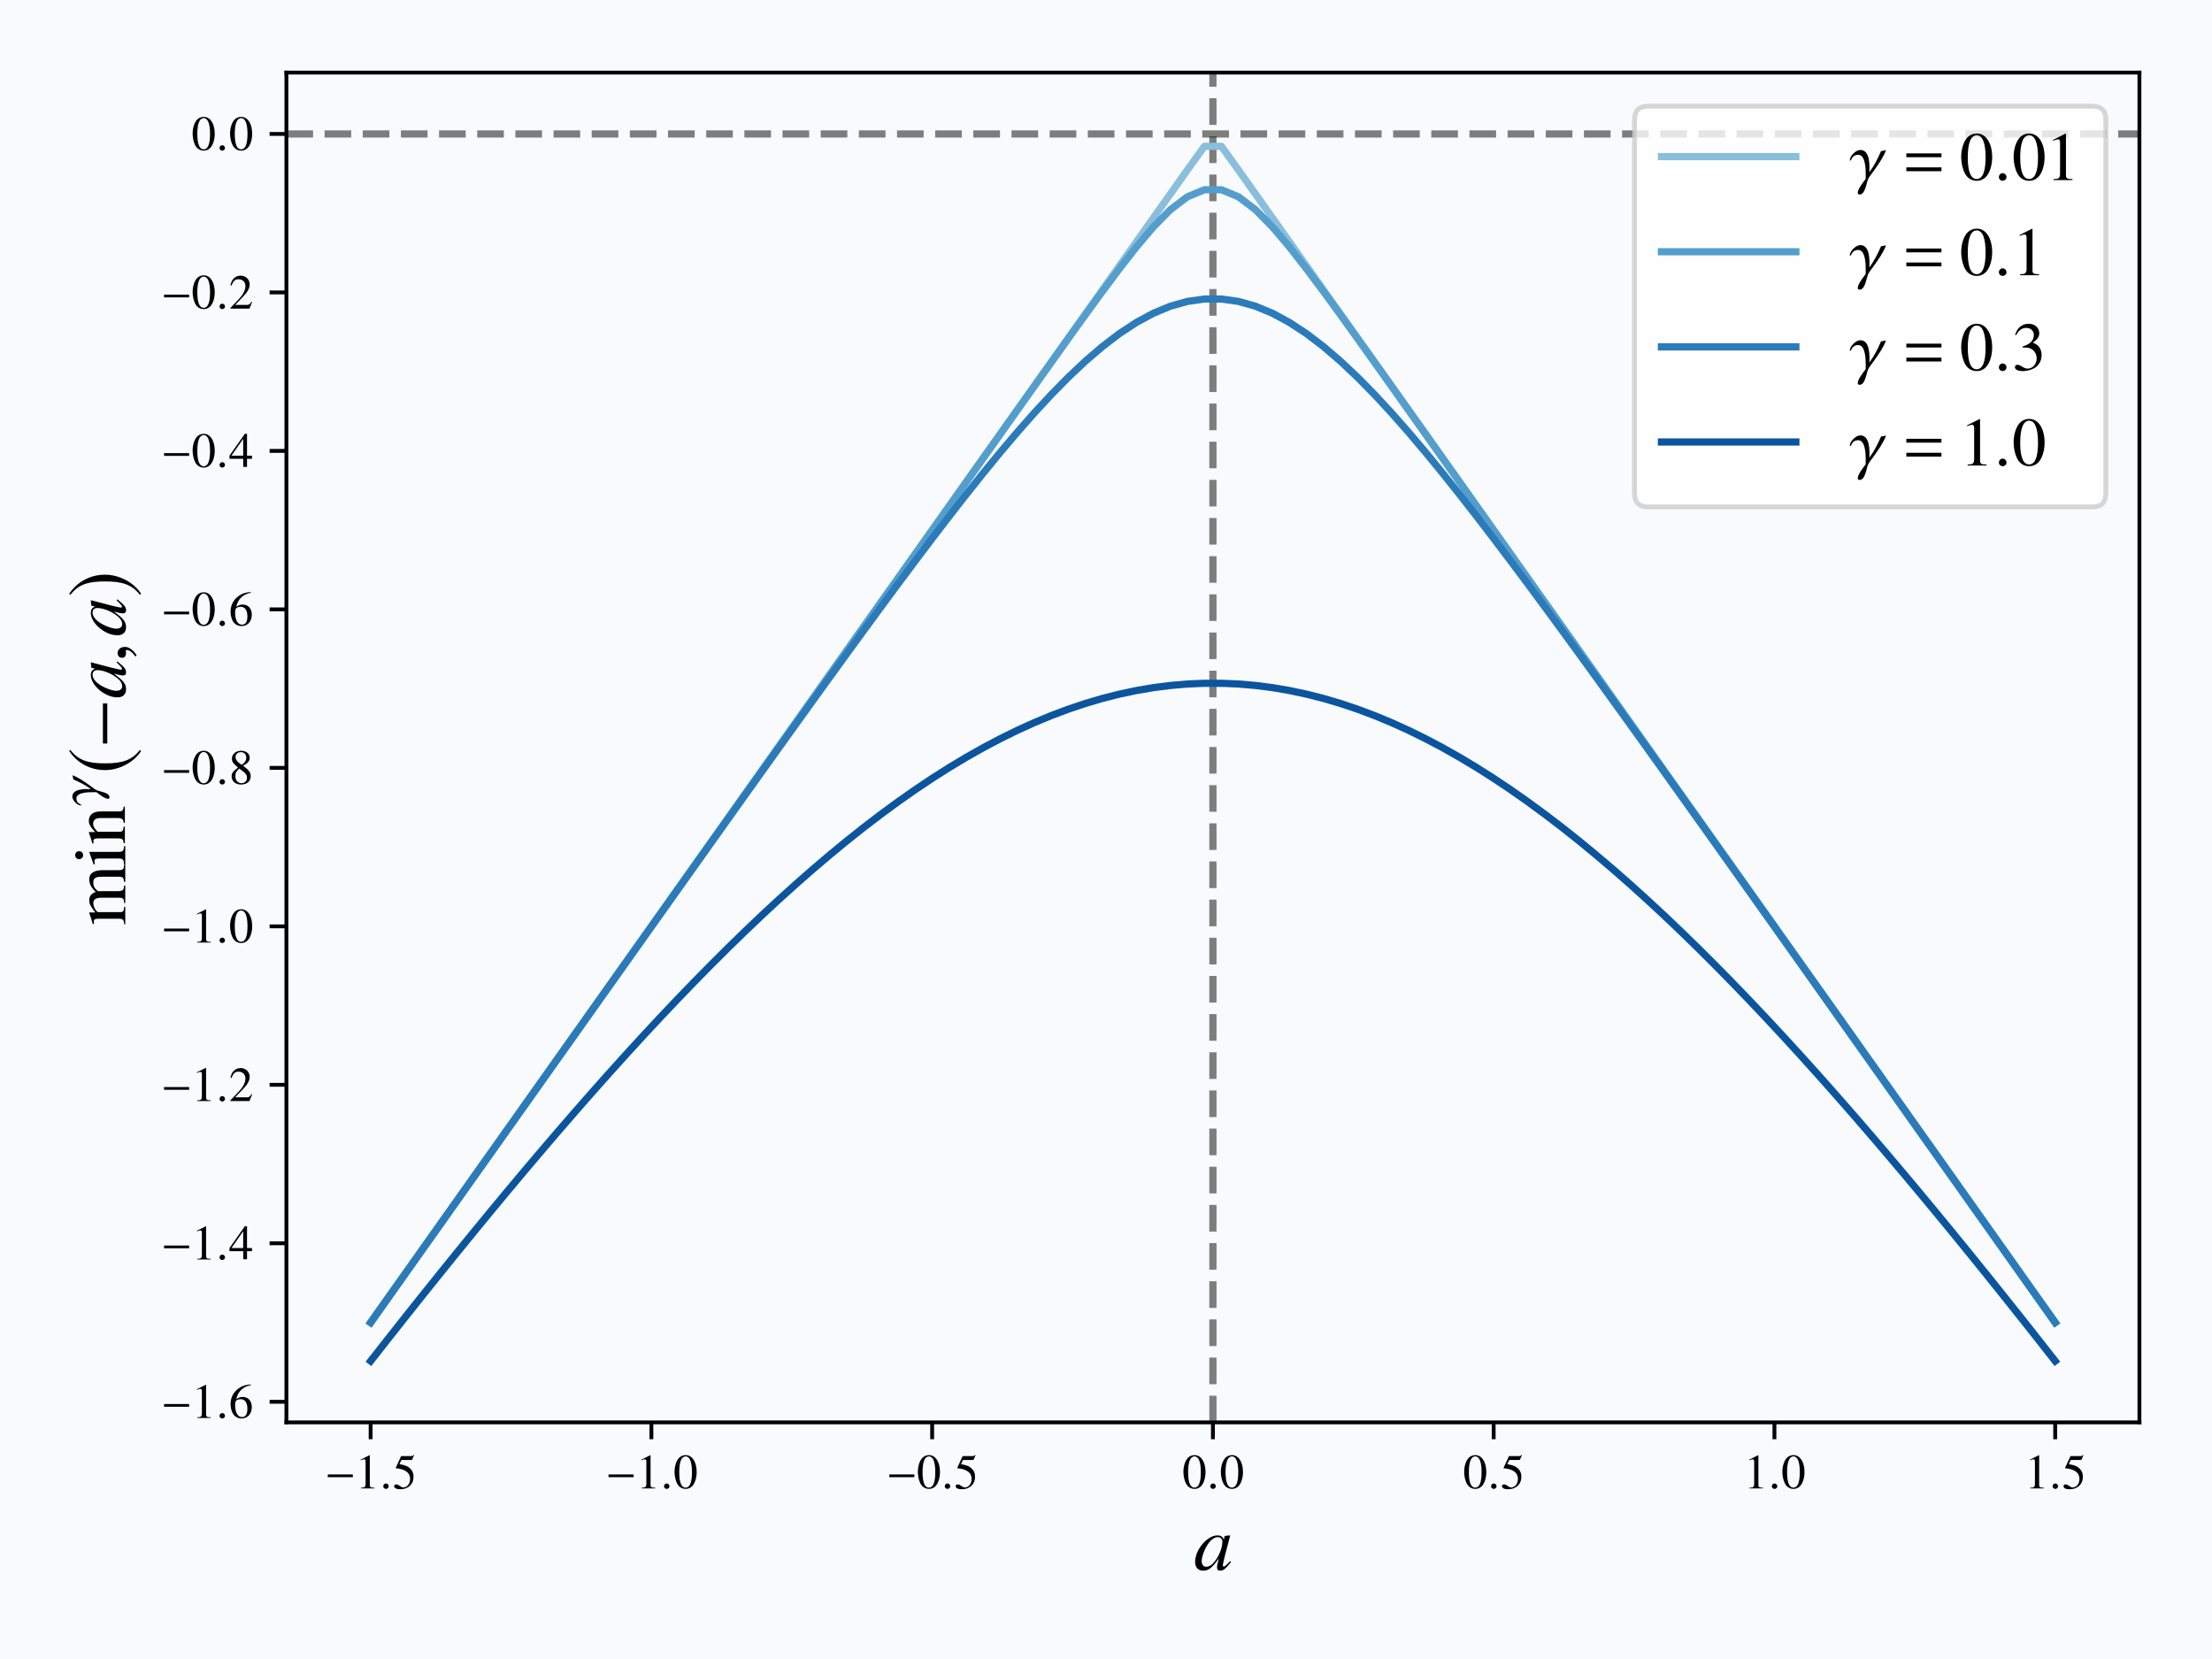 <?xml version="1.0" encoding="utf-8" standalone="no"?>
<!DOCTYPE svg PUBLIC "-//W3C//DTD SVG 1.1//EN"
  "http://www.w3.org/Graphics/SVG/1.1/DTD/svg11.dtd">
<svg height="345.6pt" version="1.1" viewBox="0 0 460.8 345.6" width="460.8pt" xmlns="http://www.w3.org/2000/svg" xmlns:xlink="http://www.w3.org/1999/xlink">
 <defs>
  <style type="text/css">*{stroke-linecap:butt;stroke-linejoin:round;}</style>
 </defs>
 <g id="figure_1">
  <g id="patch_1">
   <path d="M 0 345.6 
L 460.8 345.6 
L 460.8 0 
L 0 0 
z
" style="fill:#f9fafb;"/>
  </g>
  <g id="axes_1">
   <g id="patch_2">
    <path d="M 59.664 296.31 
L 445.68 296.31 
L 445.68 15.12 
L 59.664 15.12 
z
" style="fill:#f9fafb;"/>
   </g>
   <g id="matplotlib.axis_1">
    <g id="xtick_1">
     <g id="line2d_1">
      <defs>
       <path d="M 0 0 
L 0 3.5 
" id="mc55d28968a" style="stroke:#000000;stroke-width:0.8;"/>
      </defs>
      <g>
       <use style="stroke:#000000;stroke-width:0.8;" x="77.21" xlink:href="#mc55d28968a" y="296.31"/>
      </g>
     </g>
     <g id="text_1">
      <!-- $\mathdefault{−1.5}$ -->
      <g transform="translate(67.651 310.065)scale(0.1 -0.1)">
       <defs>
        <path d="M 3673 1469 
L 3673 1827 
L 396 1827 
L 396 1469 
L 3673 1469 
z
" id="txsys-0" transform="scale(0.016)"/>
        <path d="M 2522 0 
L 2522 96 
C 2016 96 1914 160 1914 470 
L 1914 4327 
L 1862 4339 
L 710 3757 
L 710 3667 
C 787 3699 858 3725 883 3738 
C 998 3783 1107 3808 1171 3808 
C 1306 3808 1363 3711 1363 3505 
L 1363 592 
C 1363 379 1312 232 1210 173 
C 1114 116 1024 96 755 96 
L 755 0 
L 2522 0 
z
" id="TeXGyreTermes-Regular-31" transform="scale(0.016)"/>
        <path d="M 1158 281 
C 1158 480 992 646 800 646 
C 608 646 448 486 448 281 
C 448 38 666 -64 800 -64 
C 934 -64 1158 44 1158 281 
z
" id="rtxmi-3a" transform="scale(0.016)"/>
        <path d="M 2803 4345 
L 2746 4390 
C 2650 4256 2586 4224 2451 4224 
L 1114 4224 
L 416 2705 
C 410 2692 410 2673 410 2673 
C 410 2641 435 2622 486 2622 
C 691 2622 947 2577 1210 2494 
C 1946 2256 2285 1859 2285 1225 
C 2285 609 1894 128 1395 128 
C 1267 128 1158 173 966 314 
C 762 462 614 526 480 526 
C 294 526 205 449 205 289 
C 205 45 506 -109 986 -109 
C 1523 -109 1984 64 2304 392 
C 2598 680 2733 1045 2733 1533 
C 2733 1994 2611 2289 2291 2609 
C 2010 2892 1645 3039 890 3173 
L 1158 3718 
L 2413 3718 
C 2515 3718 2541 3731 2560 3776 
L 2803 4345 
z
" id="TeXGyreTermes-Regular-35" transform="scale(0.016)"/>
       </defs>
       <use transform="scale(0.996)" xlink:href="#txsys-0"/>
       <use transform="translate(63.362 0)scale(0.996)" xlink:href="#TeXGyreTermes-Regular-31"/>
       <use transform="translate(114.77 0)scale(0.996)" xlink:href="#rtxmi-3a"/>
       <use transform="translate(141.37 0)scale(0.996)" xlink:href="#TeXGyreTermes-Regular-35"/>
      </g>
     </g>
    </g>
    <g id="xtick_2">
     <g id="line2d_2">
      <g>
       <use style="stroke:#000000;stroke-width:0.8;" x="135.698" xlink:href="#mc55d28968a" y="296.31"/>
      </g>
     </g>
     <g id="text_2">
      <!-- $\mathdefault{−1.0}$ -->
      <g transform="translate(126.138 310.065)scale(0.1 -0.1)">
       <defs>
        <path d="M 3046 2138 
C 3046 3450 2464 4352 1626 4352 
C 1274 4352 1005 4244 768 4020 
C 397 3661 154 2925 154 2176 
C 154 1479 365 730 666 372 
C 902 90 1229 -64 1600 -64 
C 1926 -64 2202 45 2432 269 
C 2803 621 3046 1364 3046 2138 
z
M 2432 2125 
C 2432 788 2150 103 1600 103 
C 1050 103 768 788 768 2119 
C 768 3476 1056 4186 1606 4186 
C 2144 4186 2432 3463 2432 2125 
z
" id="TeXGyreTermes-Regular-30" transform="scale(0.016)"/>
       </defs>
       <use transform="scale(0.996)" xlink:href="#txsys-0"/>
       <use transform="translate(63.362 0)scale(0.996)" xlink:href="#TeXGyreTermes-Regular-31"/>
       <use transform="translate(114.77 0)scale(0.996)" xlink:href="#rtxmi-3a"/>
       <use transform="translate(141.37 0)scale(0.996)" xlink:href="#TeXGyreTermes-Regular-30"/>
      </g>
     </g>
    </g>
    <g id="xtick_3">
     <g id="line2d_3">
      <g>
       <use style="stroke:#000000;stroke-width:0.8;" x="194.185" xlink:href="#mc55d28968a" y="296.31"/>
      </g>
     </g>
     <g id="text_3">
      <!-- $\mathdefault{−0.5}$ -->
      <g transform="translate(184.626 310.065)scale(0.1 -0.1)">
       <use transform="scale(0.996)" xlink:href="#txsys-0"/>
       <use transform="translate(63.362 0)scale(0.996)" xlink:href="#TeXGyreTermes-Regular-30"/>
       <use transform="translate(114.77 0)scale(0.996)" xlink:href="#rtxmi-3a"/>
       <use transform="translate(141.37 0)scale(0.996)" xlink:href="#TeXGyreTermes-Regular-35"/>
      </g>
     </g>
    </g>
    <g id="xtick_4">
     <g id="line2d_4">
      <g>
       <use style="stroke:#000000;stroke-width:0.8;" x="252.672" xlink:href="#mc55d28968a" y="296.31"/>
      </g>
     </g>
     <g id="text_4">
      <!-- $\mathdefault{0.0}$ -->
      <g transform="translate(246.281 310.065)scale(0.1 -0.1)">
       <use transform="scale(0.996)" xlink:href="#TeXGyreTermes-Regular-30"/>
       <use transform="translate(51.407 0)scale(0.996)" xlink:href="#rtxmi-3a"/>
       <use transform="translate(78.007 0)scale(0.996)" xlink:href="#TeXGyreTermes-Regular-30"/>
      </g>
     </g>
    </g>
    <g id="xtick_5">
     <g id="line2d_5">
      <g>
       <use style="stroke:#000000;stroke-width:0.8;" x="311.159" xlink:href="#mc55d28968a" y="296.31"/>
      </g>
     </g>
     <g id="text_5">
      <!-- $\mathdefault{0.5}$ -->
      <g transform="translate(304.768 310.065)scale(0.1 -0.1)">
       <use transform="scale(0.996)" xlink:href="#TeXGyreTermes-Regular-30"/>
       <use transform="translate(51.407 0)scale(0.996)" xlink:href="#rtxmi-3a"/>
       <use transform="translate(78.007 0)scale(0.996)" xlink:href="#TeXGyreTermes-Regular-35"/>
      </g>
     </g>
    </g>
    <g id="xtick_6">
     <g id="line2d_6">
      <g>
       <use style="stroke:#000000;stroke-width:0.8;" x="369.647" xlink:href="#mc55d28968a" y="296.31"/>
      </g>
     </g>
     <g id="text_6">
      <!-- $\mathdefault{1.0}$ -->
      <g transform="translate(363.256 310.065)scale(0.1 -0.1)">
       <use transform="scale(0.996)" xlink:href="#TeXGyreTermes-Regular-31"/>
       <use transform="translate(51.407 0)scale(0.996)" xlink:href="#rtxmi-3a"/>
       <use transform="translate(78.007 0)scale(0.996)" xlink:href="#TeXGyreTermes-Regular-30"/>
      </g>
     </g>
    </g>
    <g id="xtick_7">
     <g id="line2d_7">
      <g>
       <use style="stroke:#000000;stroke-width:0.8;" x="428.134" xlink:href="#mc55d28968a" y="296.31"/>
      </g>
     </g>
     <g id="text_7">
      <!-- $\mathdefault{1.5}$ -->
      <g transform="translate(421.743 310.065)scale(0.1 -0.1)">
       <use transform="scale(0.996)" xlink:href="#TeXGyreTermes-Regular-31"/>
       <use transform="translate(51.407 0)scale(0.996)" xlink:href="#rtxmi-3a"/>
       <use transform="translate(78.007 0)scale(0.996)" xlink:href="#TeXGyreTermes-Regular-35"/>
      </g>
     </g>
    </g>
    <g id="text_8">
     <!-- $a$ -->
     <g transform="translate(248.687 327.029)scale(0.16 -0.16)">
      <defs>
       <path d="M 2970 708 
C 2874 612 2835 580 2790 529 
C 2598 332 2515 268 2458 268 
C 2406 268 2368 306 2368 351 
C 2368 479 2637 1568 2938 2663 
C 2957 2727 2963 2740 2976 2797 
L 2931 2816 
L 2541 2772 
L 2522 2753 
L 2451 2447 
C 2400 2682 2214 2816 1939 2816 
C 1094 2816 109 1650 109 644 
C 109 197 352 -64 762 -64 
C 1210 -64 1485 147 2048 937 
C 1920 437 1901 353 1901 199 
C 1901 13 1978 -64 2157 -64 
C 2413 -64 2573 58 3046 644 
L 2970 708 
z
M 1978 2670 
C 2195 2670 2336 2517 2336 2293 
C 2336 1757 2016 1002 1574 530 
C 1421 357 1203 249 1018 249 
C 794 249 646 433 646 726 
C 646 1069 890 1723 1165 2117 
C 1421 2486 1722 2689 1978 2670 
z
" id="NimbusRomNo9L-ReguItal-61" transform="scale(0.016)"/>
      </defs>
      <use transform="scale(0.996)" xlink:href="#NimbusRomNo9L-ReguItal-61"/>
     </g>
    </g>
   </g>
   <g id="matplotlib.axis_2">
    <g id="ytick_1">
     <g id="line2d_8">
      <defs>
       <path d="M 0 0 
L -3.5 0 
" id="m85ba2478ae" style="stroke:#000000;stroke-width:0.8;"/>
      </defs>
      <g>
       <use style="stroke:#000000;stroke-width:0.8;" x="59.664" xlink:href="#m85ba2478ae" y="292.016"/>
      </g>
     </g>
     <g id="text_9">
      <!-- $\mathdefault{−1.6}$ -->
      <g transform="translate(33.546 295.393)scale(0.1 -0.1)">
       <defs>
        <path d="M 2995 1421 
C 2995 2236 2528 2752 1792 2752 
C 1510 2752 1376 2707 973 2464 
C 1146 3431 1862 4122 2867 4288 
L 2854 4391 
C 2125 4327 1754 4206 1286 3880 
C 595 3389 218 2661 218 1807 
C 218 1251 390 690 666 371 
C 909 90 1254 -64 1651 -64 
C 2445 -64 2995 541 2995 1421 
z
M 2419 1204 
C 2419 504 2170 116 1722 116 
C 1158 116 813 714 813 1700 
C 813 2025 864 2203 992 2299 
C 1126 2400 1325 2458 1549 2458 
C 2099 2458 2419 2000 2419 1204 
z
" id="TeXGyreTermes-Regular-36" transform="scale(0.016)"/>
       </defs>
       <use transform="scale(0.996)" xlink:href="#txsys-0"/>
       <use transform="translate(63.362 0)scale(0.996)" xlink:href="#TeXGyreTermes-Regular-31"/>
       <use transform="translate(114.77 0)scale(0.996)" xlink:href="#rtxmi-3a"/>
       <use transform="translate(141.37 0)scale(0.996)" xlink:href="#TeXGyreTermes-Regular-36"/>
      </g>
     </g>
    </g>
    <g id="ytick_2">
     <g id="line2d_9">
      <g>
       <use style="stroke:#000000;stroke-width:0.8;" x="59.664" xlink:href="#m85ba2478ae" y="259.001"/>
      </g>
     </g>
     <g id="text_10">
      <!-- $\mathdefault{−1.4}$ -->
      <g transform="translate(33.546 262.379)scale(0.1 -0.1)">
       <defs>
        <path d="M 3021 1088 
L 3021 1497 
L 2368 1497 
L 2368 4352 
L 2086 4352 
L 77 1497 
L 77 1088 
L 1875 1088 
L 1875 32 
L 2368 32 
L 2368 1088 
L 3021 1088 
z
M 1869 1497 
L 333 1497 
L 1869 3698 
L 1869 1497 
z
" id="TeXGyreTermes-Regular-34" transform="scale(0.016)"/>
       </defs>
       <use transform="scale(0.996)" xlink:href="#txsys-0"/>
       <use transform="translate(63.362 0)scale(0.996)" xlink:href="#TeXGyreTermes-Regular-31"/>
       <use transform="translate(114.77 0)scale(0.996)" xlink:href="#rtxmi-3a"/>
       <use transform="translate(141.37 0)scale(0.996)" xlink:href="#TeXGyreTermes-Regular-34"/>
      </g>
     </g>
    </g>
    <g id="ytick_3">
     <g id="line2d_10">
      <g>
       <use style="stroke:#000000;stroke-width:0.8;" x="59.664" xlink:href="#m85ba2478ae" y="225.987"/>
      </g>
     </g>
     <g id="text_11">
      <!-- $\mathdefault{−1.2}$ -->
      <g transform="translate(33.546 229.364)scale(0.1 -0.1)">
       <defs>
        <path d="M 3040 875 
L 2957 907 
C 2720 544 2637 486 2349 486 
L 819 486 
L 1894 1609 
C 2464 2202 2714 2687 2714 3185 
C 2714 3823 2195 4313 1530 4313 
C 1178 4313 845 4173 608 3918 
C 403 3700 307 3496 198 3043 
L 333 3011 
C 589 3636 819 3840 1261 3840 
C 1798 3840 2163 3476 2163 2940 
C 2163 2443 1869 1850 1331 1282 
L 192 77 
L 192 0 
L 2688 0 
L 3040 875 
z
" id="TeXGyreTermes-Regular-32" transform="scale(0.016)"/>
       </defs>
       <use transform="scale(0.996)" xlink:href="#txsys-0"/>
       <use transform="translate(63.362 0)scale(0.996)" xlink:href="#TeXGyreTermes-Regular-31"/>
       <use transform="translate(114.77 0)scale(0.996)" xlink:href="#rtxmi-3a"/>
       <use transform="translate(141.37 0)scale(0.996)" xlink:href="#TeXGyreTermes-Regular-32"/>
      </g>
     </g>
    </g>
    <g id="ytick_4">
     <g id="line2d_11">
      <g>
       <use style="stroke:#000000;stroke-width:0.8;" x="59.664" xlink:href="#m85ba2478ae" y="192.973"/>
      </g>
     </g>
     <g id="text_12">
      <!-- $\mathdefault{−1.0}$ -->
      <g transform="translate(33.546 196.35)scale(0.1 -0.1)">
       <use transform="scale(0.996)" xlink:href="#txsys-0"/>
       <use transform="translate(63.362 0)scale(0.996)" xlink:href="#TeXGyreTermes-Regular-31"/>
       <use transform="translate(114.77 0)scale(0.996)" xlink:href="#rtxmi-3a"/>
       <use transform="translate(141.37 0)scale(0.996)" xlink:href="#TeXGyreTermes-Regular-30"/>
      </g>
     </g>
    </g>
    <g id="ytick_5">
     <g id="line2d_12">
      <g>
       <use style="stroke:#000000;stroke-width:0.8;" x="59.664" xlink:href="#m85ba2478ae" y="159.959"/>
      </g>
     </g>
     <g id="text_13">
      <!-- $\mathdefault{−0.8}$ -->
      <g transform="translate(33.546 163.336)scale(0.1 -0.1)">
       <defs>
        <path d="M 2848 1018 
C 2848 1511 2630 1824 1856 2400 
C 2490 2740 2714 3008 2714 3444 
C 2714 3968 2253 4352 1613 4352 
C 915 4352 397 3924 397 3341 
C 397 2925 518 2740 1190 2151 
C 499 1626 358 1428 358 992 
C 358 372 864 -64 1587 -64 
C 2355 -64 2848 359 2848 1018 
z
M 2362 820 
C 2362 404 2074 116 1658 116 
C 1171 116 845 487 845 1044 
C 845 1453 986 1722 1357 2023 
L 1741 1741 
C 2208 1408 2362 1178 2362 820 
z
M 2272 3450 
C 2272 3085 2093 2797 1728 2554 
C 1696 2535 1696 2535 1670 2516 
C 1101 2887 870 3181 870 3540 
C 870 3911 1158 4173 1562 4173 
C 1997 4173 2272 3892 2272 3450 
z
" id="TeXGyreTermes-Regular-38" transform="scale(0.016)"/>
       </defs>
       <use transform="scale(0.996)" xlink:href="#txsys-0"/>
       <use transform="translate(63.362 0)scale(0.996)" xlink:href="#TeXGyreTermes-Regular-30"/>
       <use transform="translate(114.77 0)scale(0.996)" xlink:href="#rtxmi-3a"/>
       <use transform="translate(141.37 0)scale(0.996)" xlink:href="#TeXGyreTermes-Regular-38"/>
      </g>
     </g>
    </g>
    <g id="ytick_6">
     <g id="line2d_13">
      <g>
       <use style="stroke:#000000;stroke-width:0.8;" x="59.664" xlink:href="#m85ba2478ae" y="126.944"/>
      </g>
     </g>
     <g id="text_14">
      <!-- $\mathdefault{−0.6}$ -->
      <g transform="translate(33.546 130.322)scale(0.1 -0.1)">
       <use transform="scale(0.996)" xlink:href="#txsys-0"/>
       <use transform="translate(63.362 0)scale(0.996)" xlink:href="#TeXGyreTermes-Regular-30"/>
       <use transform="translate(114.77 0)scale(0.996)" xlink:href="#rtxmi-3a"/>
       <use transform="translate(141.37 0)scale(0.996)" xlink:href="#TeXGyreTermes-Regular-36"/>
      </g>
     </g>
    </g>
    <g id="ytick_7">
     <g id="line2d_14">
      <g>
       <use style="stroke:#000000;stroke-width:0.8;" x="59.664" xlink:href="#m85ba2478ae" y="93.93"/>
      </g>
     </g>
     <g id="text_15">
      <!-- $\mathdefault{−0.4}$ -->
      <g transform="translate(33.546 97.307)scale(0.1 -0.1)">
       <use transform="scale(0.996)" xlink:href="#txsys-0"/>
       <use transform="translate(63.362 0)scale(0.996)" xlink:href="#TeXGyreTermes-Regular-30"/>
       <use transform="translate(114.77 0)scale(0.996)" xlink:href="#rtxmi-3a"/>
       <use transform="translate(141.37 0)scale(0.996)" xlink:href="#TeXGyreTermes-Regular-34"/>
      </g>
     </g>
    </g>
    <g id="ytick_8">
     <g id="line2d_15">
      <g>
       <use style="stroke:#000000;stroke-width:0.8;" x="59.664" xlink:href="#m85ba2478ae" y="60.916"/>
      </g>
     </g>
     <g id="text_16">
      <!-- $\mathdefault{−0.2}$ -->
      <g transform="translate(33.546 64.293)scale(0.1 -0.1)">
       <use transform="scale(0.996)" xlink:href="#txsys-0"/>
       <use transform="translate(63.362 0)scale(0.996)" xlink:href="#TeXGyreTermes-Regular-30"/>
       <use transform="translate(114.77 0)scale(0.996)" xlink:href="#rtxmi-3a"/>
       <use transform="translate(141.37 0)scale(0.996)" xlink:href="#TeXGyreTermes-Regular-32"/>
      </g>
     </g>
    </g>
    <g id="ytick_9">
     <g id="line2d_16">
      <g>
       <use style="stroke:#000000;stroke-width:0.8;" x="59.664" xlink:href="#m85ba2478ae" y="27.901"/>
      </g>
     </g>
     <g id="text_17">
      <!-- $\mathdefault{0.0}$ -->
      <g transform="translate(39.882 31.279)scale(0.1 -0.1)">
       <use transform="scale(0.996)" xlink:href="#TeXGyreTermes-Regular-30"/>
       <use transform="translate(51.407 0)scale(0.996)" xlink:href="#rtxmi-3a"/>
       <use transform="translate(78.007 0)scale(0.996)" xlink:href="#TeXGyreTermes-Regular-30"/>
      </g>
     </g>
    </g>
    <g id="text_18">
     <!-- $\min^\gamma(-a, a)$ -->
     <g transform="translate(26.095 192.788)rotate(-90)scale(0.16 -0.16)">
      <defs>
       <path d="M 4960 0 
L 4960 96 
L 4794 115 
C 4602 115 4518 230 4518 480 
L 4518 1802 
C 4518 2559 4269 2944 3776 2944 
C 3405 2944 3078 2778 2733 2407 
C 2618 2771 2400 2944 2054 2944 
C 1773 2944 1594 2854 1062 2451 
L 1062 2931 
L 1018 2944 
C 691 2822 474 2752 122 2656 
L 122 2547 
C 205 2566 256 2573 326 2573 
C 493 2573 550 2470 550 2162 
L 550 539 
C 550 192 461 96 102 96 
L 102 0 
L 1523 0 
L 1523 96 
C 1184 96 1088 166 1088 418 
L 1088 2234 
C 1088 2234 1139 2310 1184 2355 
C 1344 2502 1619 2611 1843 2611 
C 2125 2611 2266 2385 2266 1932 
L 2266 528 
C 2266 167 2195 96 1830 96 
L 1830 0 
L 3264 0 
L 3264 96 
C 2899 96 2803 205 2803 603 
L 2803 2221 
C 2995 2496 3206 2611 3501 2611 
C 3866 2611 3981 2438 3981 1907 
L 3981 557 
C 3981 192 3930 141 3558 96 
L 3558 0 
L 4960 0 
z
" id="TeXGyreTermes-Regular-6d" transform="scale(0.016)"/>
       <path d="M 1619 0 
L 1619 96 
C 1197 128 1146 192 1146 652 
L 1146 2920 
L 1120 2939 
L 128 2588 
L 128 2492 
L 179 2498 
C 256 2511 339 2518 397 2518 
C 550 2518 608 2415 608 2133 
L 608 642 
C 608 179 544 109 102 109 
L 102 0 
L 1619 0 
z
M 1203 3770 
C 1203 3949 1062 4096 877 4096 
C 698 4096 550 3949 550 3770 
C 550 3584 698 3444 877 3444 
C 1062 3444 1203 3584 1203 3770 
z
" id="TeXGyreTermes-Regular-69" transform="scale(0.016)"/>
       <path d="M 3104 32 
L 3104 128 
C 2790 160 2714 237 2714 550 
L 2714 2016 
C 2714 2618 2432 2976 1958 2976 
C 1664 2976 1466 2867 1030 2458 
L 1030 2963 
L 986 2976 
C 672 2861 454 2790 102 2688 
L 102 2579 
C 141 2598 205 2605 275 2605 
C 454 2605 512 2509 512 2195 
L 512 608 
C 512 243 442 154 115 128 
L 115 32 
L 1472 32 
L 1472 128 
C 1146 154 1050 230 1050 461 
L 1050 2259 
C 1357 2547 1498 2624 1709 2624 
C 2022 2624 2176 2426 2176 2003 
L 2176 666 
C 2176 262 2093 154 1773 128 
L 1773 32 
L 3104 32 
z
" id="TeXGyreTermes-Regular-6e" transform="scale(0.016)"/>
       <path d="M 3398 2794 
L 2931 2704 
C 2637 2014 2291 1338 1843 731 
C 1869 1360 1914 2816 998 2816 
C 570 2816 19 2240 19 1862 
C 19 1843 26 1817 51 1817 
C 192 1817 179 2363 806 2363 
C 1472 2363 1504 1052 1504 584 
C 1504 417 1498 269 1498 108 
C 1280 -175 762 -824 762 -1177 
C 762 -1293 813 -1344 934 -1344 
C 1466 -1344 1562 -252 1734 114 
C 1843 339 2112 661 2259 871 
C 2682 1472 3142 2104 3398 2794 
z
" id="rtxmi-d" transform="scale(0.016)"/>
       <path d="M 1888 4589 
C 960 3987 307 2950 307 1645 
C 307 454 986 -749 1869 -1293 
L 1946 -1190 
C 1101 -525 858 250 858 1664 
C 858 3085 1120 3821 1946 4486 
L 1888 4589 
z
" id="txsys-b9" transform="scale(0.016)"/>
       <path d="M 1248 12 
C 1248 544 877 627 730 627 
C 570 627 358 531 358 256 
C 358 0 589 -64 755 -64 
C 800 -64 832 -58 851 -52 
C 877 -45 896 -39 909 -39 
C 954 -39 998 -71 998 -128 
C 998 -250 896 -538 474 -807 
L 531 -928 
C 723 -864 1248 -442 1248 12 
z
" id="rtxmi-3b" transform="scale(0.016)"/>
       <path d="M 243 4589 
L 186 4486 
C 1011 3821 1274 3085 1274 1664 
C 1274 250 1030 -525 186 -1190 
L 262 -1293 
C 1146 -749 1824 454 1824 1645 
C 1824 2950 1171 3987 243 4589 
z
" id="txsys-ba" transform="scale(0.016)"/>
      </defs>
      <use transform="scale(0.996)" xlink:href="#TeXGyreTermes-Regular-6d"/>
      <use transform="translate(77.509 0)scale(0.996)" xlink:href="#TeXGyreTermes-Regular-69"/>
      <use transform="translate(105.205 0)scale(0.996)" xlink:href="#TeXGyreTermes-Regular-6e"/>
      <use transform="translate(156.037 36.164)scale(0.727)" xlink:href="#rtxmi-d"/>
      <use transform="translate(197.371 0)scale(0.996)" xlink:href="#txsys-b9"/>
      <use transform="translate(230.547 0)scale(0.996)" xlink:href="#txsys-0"/>
      <use transform="translate(295.204 0)scale(0.996)" xlink:href="#NimbusRomNo9L-ReguItal-61"/>
      <use transform="translate(342.776 0)scale(0.996)" xlink:href="#rtxmi-3b"/>
      <use transform="translate(376.062 0)scale(0.996)" xlink:href="#NimbusRomNo9L-ReguItal-61"/>
      <use transform="translate(427.619 0)scale(0.996)" xlink:href="#txsys-ba"/>
     </g>
    </g>
   </g>
   <g id="line2d_17">
    <path clip-path="url(#pfb30127a23)" d="M 252.672 296.31 
L 252.672 15.12 
" style="fill:none;stroke:#000000;stroke-dasharray:5.55,2.4;stroke-dashoffset:0;stroke-opacity:0.5;stroke-width:1.5;"/>
   </g>
   <g id="line2d_18">
    <path clip-path="url(#pfb30127a23)" d="M 59.664 27.901 
L 445.68 27.901 
" style="fill:none;stroke:#000000;stroke-dasharray:5.55,2.4;stroke-dashoffset:0;stroke-opacity:0.5;stroke-width:1.5;"/>
   </g>
   <g id="line2d_19">
    <path clip-path="url(#pfb30127a23)" d="M 77.21 275.509 
L 80.755 270.506 
L 84.3 265.504 
L 87.844 260.502 
L 91.389 255.5 
L 94.934 250.498 
L 98.478 245.496 
L 102.023 240.493 
L 105.568 235.491 
L 109.112 230.489 
L 112.657 225.487 
L 116.202 220.485 
L 119.747 215.483 
L 123.291 210.48 
L 126.836 205.478 
L 130.381 200.476 
L 133.925 195.474 
L 137.47 190.472 
L 141.015 185.47 
L 144.559 180.467 
L 148.104 175.465 
L 151.649 170.463 
L 155.193 165.461 
L 158.738 160.459 
L 162.283 155.457 
L 165.827 150.454 
L 169.372 145.452 
L 172.917 140.45 
L 176.461 135.448 
L 180.006 130.446 
L 183.551 125.444 
L 187.095 120.441 
L 190.64 115.439 
L 194.185 110.437 
L 197.73 105.435 
L 201.274 100.433 
L 204.819 95.431 
L 208.364 90.428 
L 211.908 85.426 
L 215.453 80.424 
L 218.998 75.422 
L 222.542 70.42 
L 226.087 65.418 
L 229.632 60.415 
L 233.176 55.413 
L 236.721 50.411 
L 240.266 45.409 
L 243.81 40.407 
L 247.355 35.405 
L 250.9 30.48 
L 254.444 30.48 
L 257.989 35.405 
L 261.534 40.407 
L 265.078 45.409 
L 268.623 50.411 
L 272.168 55.413 
L 275.713 60.415 
L 279.257 65.418 
L 282.802 70.42 
L 286.347 75.422 
L 289.891 80.424 
L 293.436 85.426 
L 296.981 90.428 
L 300.525 95.431 
L 304.07 100.433 
L 307.615 105.435 
L 311.159 110.437 
L 314.704 115.439 
L 318.249 120.441 
L 321.793 125.444 
L 325.338 130.446 
L 328.883 135.448 
L 332.427 140.45 
L 335.972 145.452 
L 339.517 150.454 
L 343.061 155.457 
L 346.606 160.459 
L 350.151 165.461 
L 353.696 170.463 
L 357.24 175.465 
L 360.785 180.467 
L 364.33 185.47 
L 367.874 190.472 
L 371.419 195.474 
L 374.964 200.476 
L 378.508 205.478 
L 382.053 210.48 
L 385.598 215.483 
L 389.142 220.485 
L 392.687 225.487 
L 396.232 230.489 
L 399.776 235.491 
L 403.321 240.493 
L 406.866 245.496 
L 410.41 250.498 
L 413.955 255.5 
L 417.5 260.502 
L 421.044 265.504 
L 424.589 270.506 
L 428.134 275.509 
" style="fill:none;stroke:#89bedc;stroke-linecap:square;stroke-width:1.5;"/>
   </g>
   <g id="line2d_20">
    <path clip-path="url(#pfb30127a23)" d="M 77.21 275.509 
L 80.755 270.506 
L 84.3 265.504 
L 87.844 260.502 
L 91.389 255.5 
L 94.934 250.498 
L 98.478 245.496 
L 102.023 240.493 
L 105.568 235.491 
L 109.112 230.489 
L 112.657 225.487 
L 116.202 220.485 
L 119.747 215.483 
L 123.291 210.48 
L 126.836 205.478 
L 130.381 200.476 
L 133.925 195.474 
L 137.47 190.472 
L 141.015 185.47 
L 144.559 180.467 
L 148.104 175.465 
L 151.649 170.463 
L 155.193 165.461 
L 158.738 160.459 
L 162.283 155.457 
L 165.827 150.454 
L 169.372 145.452 
L 172.917 140.45 
L 176.461 135.448 
L 180.006 130.446 
L 183.551 125.444 
L 187.095 120.442 
L 190.64 115.44 
L 194.185 110.438 
L 197.73 105.436 
L 201.274 100.435 
L 204.819 95.435 
L 208.364 90.437 
L 211.908 85.442 
L 215.453 80.453 
L 218.998 75.474 
L 222.542 70.515 
L 226.087 65.592 
L 229.632 60.734 
L 233.176 55.992 
L 236.721 51.457 
L 240.266 47.278 
L 243.81 43.686 
L 247.355 40.993 
L 250.9 39.532 
L 254.444 39.532 
L 257.989 40.993 
L 261.534 43.686 
L 265.078 47.278 
L 268.623 51.457 
L 272.168 55.992 
L 275.713 60.734 
L 279.257 65.592 
L 282.802 70.515 
L 286.347 75.474 
L 289.891 80.453 
L 293.436 85.442 
L 296.981 90.437 
L 300.525 95.435 
L 304.07 100.435 
L 307.615 105.436 
L 311.159 110.438 
L 314.704 115.44 
L 318.249 120.442 
L 321.793 125.444 
L 325.338 130.446 
L 328.883 135.448 
L 332.427 140.45 
L 335.972 145.452 
L 339.517 150.454 
L 343.061 155.457 
L 346.606 160.459 
L 350.151 165.461 
L 353.696 170.463 
L 357.24 175.465 
L 360.785 180.467 
L 364.33 185.47 
L 367.874 190.472 
L 371.419 195.474 
L 374.964 200.476 
L 378.508 205.478 
L 382.053 210.48 
L 385.598 215.483 
L 389.142 220.485 
L 392.687 225.487 
L 396.232 230.489 
L 399.776 235.491 
L 403.321 240.493 
L 406.866 245.496 
L 410.41 250.498 
L 413.955 255.5 
L 417.5 260.502 
L 421.044 265.504 
L 424.589 270.506 
L 428.134 275.509 
" style="fill:none;stroke:#539ecd;stroke-linecap:square;stroke-width:1.5;"/>
   </g>
   <g id="line2d_21">
    <path clip-path="url(#pfb30127a23)" d="M 77.21 275.511 
L 80.755 270.509 
L 84.3 265.508 
L 87.844 260.506 
L 91.389 255.505 
L 94.934 250.504 
L 98.478 245.503 
L 102.023 240.503 
L 105.568 235.503 
L 109.112 230.503 
L 112.657 225.504 
L 116.202 220.505 
L 119.747 215.508 
L 123.291 210.511 
L 126.836 205.516 
L 130.381 200.523 
L 133.925 195.531 
L 137.47 190.541 
L 141.015 185.555 
L 144.559 180.572 
L 148.104 175.593 
L 151.649 170.619 
L 155.193 165.652 
L 158.738 160.693 
L 162.283 155.743 
L 165.827 150.804 
L 169.372 145.88 
L 172.917 140.973 
L 176.461 136.087 
L 180.006 131.227 
L 183.551 126.398 
L 187.095 121.607 
L 190.64 116.862 
L 194.185 112.173 
L 197.73 107.551 
L 201.274 103.011 
L 204.819 98.568 
L 208.364 94.241 
L 211.908 90.054 
L 215.453 86.031 
L 218.998 82.202 
L 222.542 78.598 
L 226.087 75.256 
L 229.632 72.212 
L 233.176 69.506 
L 236.721 67.176 
L 240.266 65.259 
L 243.81 63.789 
L 247.355 62.793 
L 250.9 62.29 
L 254.444 62.29 
L 257.989 62.793 
L 261.534 63.789 
L 265.078 65.259 
L 268.623 67.176 
L 272.168 69.506 
L 275.713 72.212 
L 279.257 75.256 
L 282.802 78.598 
L 286.347 82.202 
L 289.891 86.031 
L 293.436 90.054 
L 296.981 94.241 
L 300.525 98.568 
L 304.07 103.011 
L 307.615 107.551 
L 311.159 112.173 
L 314.704 116.862 
L 318.249 121.607 
L 321.793 126.398 
L 325.338 131.227 
L 328.883 136.087 
L 332.427 140.973 
L 335.972 145.88 
L 339.517 150.804 
L 343.061 155.743 
L 346.606 160.693 
L 350.151 165.652 
L 353.696 170.619 
L 357.24 175.593 
L 360.785 180.572 
L 364.33 185.555 
L 367.874 190.541 
L 371.419 195.531 
L 374.964 200.523 
L 378.508 205.516 
L 382.053 210.511 
L 385.598 215.508 
L 389.142 220.505 
L 392.687 225.504 
L 396.232 230.503 
L 399.776 235.503 
L 403.321 240.503 
L 406.866 245.503 
L 410.41 250.504 
L 413.955 255.505 
L 417.5 260.506 
L 421.044 265.508 
L 424.589 270.509 
L 428.134 275.511 
" style="fill:none;stroke:#2b7bba;stroke-linecap:square;stroke-width:1.5;"/>
   </g>
   <g id="line2d_22">
    <path clip-path="url(#pfb30127a23)" d="M 77.21 283.529 
L 80.755 279.015 
L 84.3 274.53 
L 87.844 270.076 
L 91.389 265.654 
L 94.934 261.266 
L 98.478 256.914 
L 102.023 252.6 
L 105.568 248.325 
L 109.112 244.093 
L 112.657 239.905 
L 116.202 235.763 
L 119.747 231.67 
L 123.291 227.628 
L 126.836 223.641 
L 130.381 219.709 
L 133.925 215.838 
L 137.47 212.028 
L 141.015 208.284 
L 144.559 204.608 
L 148.104 201.003 
L 151.649 197.472 
L 155.193 194.02 
L 158.738 190.648 
L 162.283 187.361 
L 165.827 184.161 
L 169.372 181.053 
L 172.917 178.04 
L 176.461 175.125 
L 180.006 172.311 
L 183.551 169.604 
L 187.095 167.005 
L 190.64 164.518 
L 194.185 162.148 
L 197.73 159.896 
L 201.274 157.767 
L 204.819 155.764 
L 208.364 153.89 
L 211.908 152.147 
L 215.453 150.539 
L 218.998 149.068 
L 222.542 147.737 
L 226.087 146.547 
L 229.632 145.502 
L 233.176 144.602 
L 236.721 143.85 
L 240.266 143.247 
L 243.81 142.793 
L 247.355 142.491 
L 250.9 142.339 
L 254.444 142.339 
L 257.989 142.491 
L 261.534 142.793 
L 265.078 143.247 
L 268.623 143.85 
L 272.168 144.602 
L 275.713 145.502 
L 279.257 146.547 
L 282.802 147.737 
L 286.347 149.068 
L 289.891 150.539 
L 293.436 152.147 
L 296.981 153.89 
L 300.525 155.764 
L 304.07 157.767 
L 307.615 159.896 
L 311.159 162.148 
L 314.704 164.518 
L 318.249 167.005 
L 321.793 169.604 
L 325.338 172.311 
L 328.883 175.125 
L 332.427 178.04 
L 335.972 181.053 
L 339.517 184.161 
L 343.061 187.361 
L 346.606 190.648 
L 350.151 194.02 
L 353.696 197.472 
L 357.24 201.003 
L 360.785 204.608 
L 364.33 208.284 
L 367.874 212.028 
L 371.419 215.838 
L 374.964 219.709 
L 378.508 223.641 
L 382.053 227.628 
L 385.598 231.67 
L 389.142 235.763 
L 392.687 239.905 
L 396.232 244.093 
L 399.776 248.325 
L 403.321 252.6 
L 406.866 256.914 
L 410.41 261.266 
L 413.955 265.654 
L 417.5 270.076 
L 421.044 274.53 
L 424.589 279.015 
L 428.134 283.529 
" style="fill:none;stroke:#0b559f;stroke-linecap:square;stroke-width:1.5;"/>
   </g>
   <g id="patch_3">
    <path d="M 59.664 296.31 
L 59.664 15.12 
" style="fill:none;stroke:#000000;stroke-linecap:square;stroke-linejoin:miter;stroke-width:0.8;"/>
   </g>
   <g id="patch_4">
    <path d="M 445.68 296.31 
L 445.68 15.12 
" style="fill:none;stroke:#000000;stroke-linecap:square;stroke-linejoin:miter;stroke-width:0.8;"/>
   </g>
   <g id="patch_5">
    <path d="M 59.664 296.31 
L 445.68 296.31 
" style="fill:none;stroke:#000000;stroke-linecap:square;stroke-linejoin:miter;stroke-width:0.8;"/>
   </g>
   <g id="patch_6">
    <path d="M 59.664 15.12 
L 445.68 15.12 
" style="fill:none;stroke:#000000;stroke-linecap:square;stroke-linejoin:miter;stroke-width:0.8;"/>
   </g>
   <g id="legend_1">
    <g id="patch_7">
     <path d="M 343.31 105.598 
L 435.88 105.598 
Q 438.68 105.598 438.68 102.798 
L 438.68 24.92 
Q 438.68 22.12 435.88 22.12 
L 343.31 22.12 
Q 340.51 22.12 340.51 24.92 
L 340.51 102.798 
Q 340.51 105.598 343.31 105.598 
z
" style="fill:#ffffff;opacity:0.8;stroke:#cccccc;stroke-linejoin:miter;"/>
    </g>
    <g id="line2d_23">
     <path d="M 346.11 32.62 
L 374.11 32.62 
" style="fill:none;stroke:#89bedc;stroke-linecap:square;stroke-width:1.5;"/>
    </g>
    <g id="line2d_24"/>
    <g id="text_19">
     <!-- $\gamma=0.01$ -->
     <g transform="translate(385.31 37.52)scale(0.14 -0.14)">
      <defs>
       <path d="M 3674 2138 
L 3674 2496 
L 397 2496 
L 397 2138 
L 3674 2138 
z
M 3674 832 
L 3674 1190 
L 397 1190 
L 397 832 
L 3674 832 
z
" id="rtxr-3d" transform="scale(0.016)"/>
      </defs>
      <use transform="scale(0.996)" xlink:href="#rtxmi-d"/>
      <use transform="translate(78.079 0)scale(0.996)" xlink:href="#rtxr-3d"/>
      <use transform="translate(163.581 0)scale(0.996)" xlink:href="#TeXGyreTermes-Regular-30"/>
      <use transform="translate(214.988 0)scale(0.996)" xlink:href="#rtxmi-3a"/>
      <use transform="translate(241.588 0)scale(0.996)" xlink:href="#TeXGyreTermes-Regular-30"/>
      <use transform="translate(291.401 0)scale(0.996)" xlink:href="#TeXGyreTermes-Regular-31"/>
     </g>
    </g>
    <g id="line2d_25">
     <path d="M 346.11 52.44 
L 374.11 52.44 
" style="fill:none;stroke:#539ecd;stroke-linecap:square;stroke-width:1.5;"/>
    </g>
    <g id="line2d_26"/>
    <g id="text_20">
     <!-- $\gamma=0.1$ -->
     <g transform="translate(385.31 57.34)scale(0.14 -0.14)">
      <use transform="scale(0.996)" xlink:href="#rtxmi-d"/>
      <use transform="translate(78.079 0)scale(0.996)" xlink:href="#rtxr-3d"/>
      <use transform="translate(163.581 0)scale(0.996)" xlink:href="#TeXGyreTermes-Regular-30"/>
      <use transform="translate(214.988 0)scale(0.996)" xlink:href="#rtxmi-3a"/>
      <use transform="translate(241.588 0)scale(0.996)" xlink:href="#TeXGyreTermes-Regular-31"/>
     </g>
    </g>
    <g id="line2d_27">
     <path d="M 346.11 72.259 
L 374.11 72.259 
" style="fill:none;stroke:#2b7bba;stroke-linecap:square;stroke-width:1.5;"/>
    </g>
    <g id="line2d_28"/>
    <g id="text_21">
     <!-- $\gamma=0.3$ -->
     <g transform="translate(385.31 77.159)scale(0.14 -0.14)">
      <defs>
       <path d="M 2765 1428 
C 2765 1754 2662 2055 2477 2253 
C 2349 2394 2227 2471 1946 2592 
C 2387 2893 2547 3130 2547 3476 
C 2547 3994 2138 4352 1549 4352 
C 1229 4352 947 4244 717 4039 
C 525 3866 429 3699 288 3315 
L 384 3290 
C 646 3757 934 3968 1338 3968 
C 1754 3968 2042 3687 2042 3284 
C 2042 3053 1946 2823 1786 2663 
C 1594 2471 1414 2375 979 2221 
L 979 2138 
C 1357 2138 1504 2125 1658 2068 
C 2054 1927 2304 1562 2304 1120 
C 2304 583 1939 167 1466 167 
C 1293 167 1165 212 928 365 
C 736 480 627 525 518 525 
C 371 525 275 436 275 301 
C 275 77 550 -64 998 -64 
C 1491 -64 1997 103 2298 365 
C 2598 628 2765 999 2765 1428 
z
" id="TeXGyreTermes-Regular-33" transform="scale(0.016)"/>
      </defs>
      <use transform="scale(0.996)" xlink:href="#rtxmi-d"/>
      <use transform="translate(78.079 0)scale(0.996)" xlink:href="#rtxr-3d"/>
      <use transform="translate(163.581 0)scale(0.996)" xlink:href="#TeXGyreTermes-Regular-30"/>
      <use transform="translate(214.988 0)scale(0.996)" xlink:href="#rtxmi-3a"/>
      <use transform="translate(241.588 0)scale(0.996)" xlink:href="#TeXGyreTermes-Regular-33"/>
     </g>
    </g>
    <g id="line2d_29">
     <path d="M 346.11 92.079 
L 374.11 92.079 
" style="fill:none;stroke:#0b559f;stroke-linecap:square;stroke-width:1.5;"/>
    </g>
    <g id="line2d_30"/>
    <g id="text_22">
     <!-- $\gamma=1.0$ -->
     <g transform="translate(385.31 96.979)scale(0.14 -0.14)">
      <use transform="scale(0.996)" xlink:href="#rtxmi-d"/>
      <use transform="translate(78.079 0)scale(0.996)" xlink:href="#rtxr-3d"/>
      <use transform="translate(163.581 0)scale(0.996)" xlink:href="#TeXGyreTermes-Regular-31"/>
      <use transform="translate(214.988 0)scale(0.996)" xlink:href="#rtxmi-3a"/>
      <use transform="translate(241.588 0)scale(0.996)" xlink:href="#TeXGyreTermes-Regular-30"/>
     </g>
    </g>
   </g>
  </g>
 </g>
 <defs>
  <clipPath id="pfb30127a23">
   <rect height="281.19" width="386.016" x="59.664" y="15.12"/>
  </clipPath>
 </defs>
</svg>
